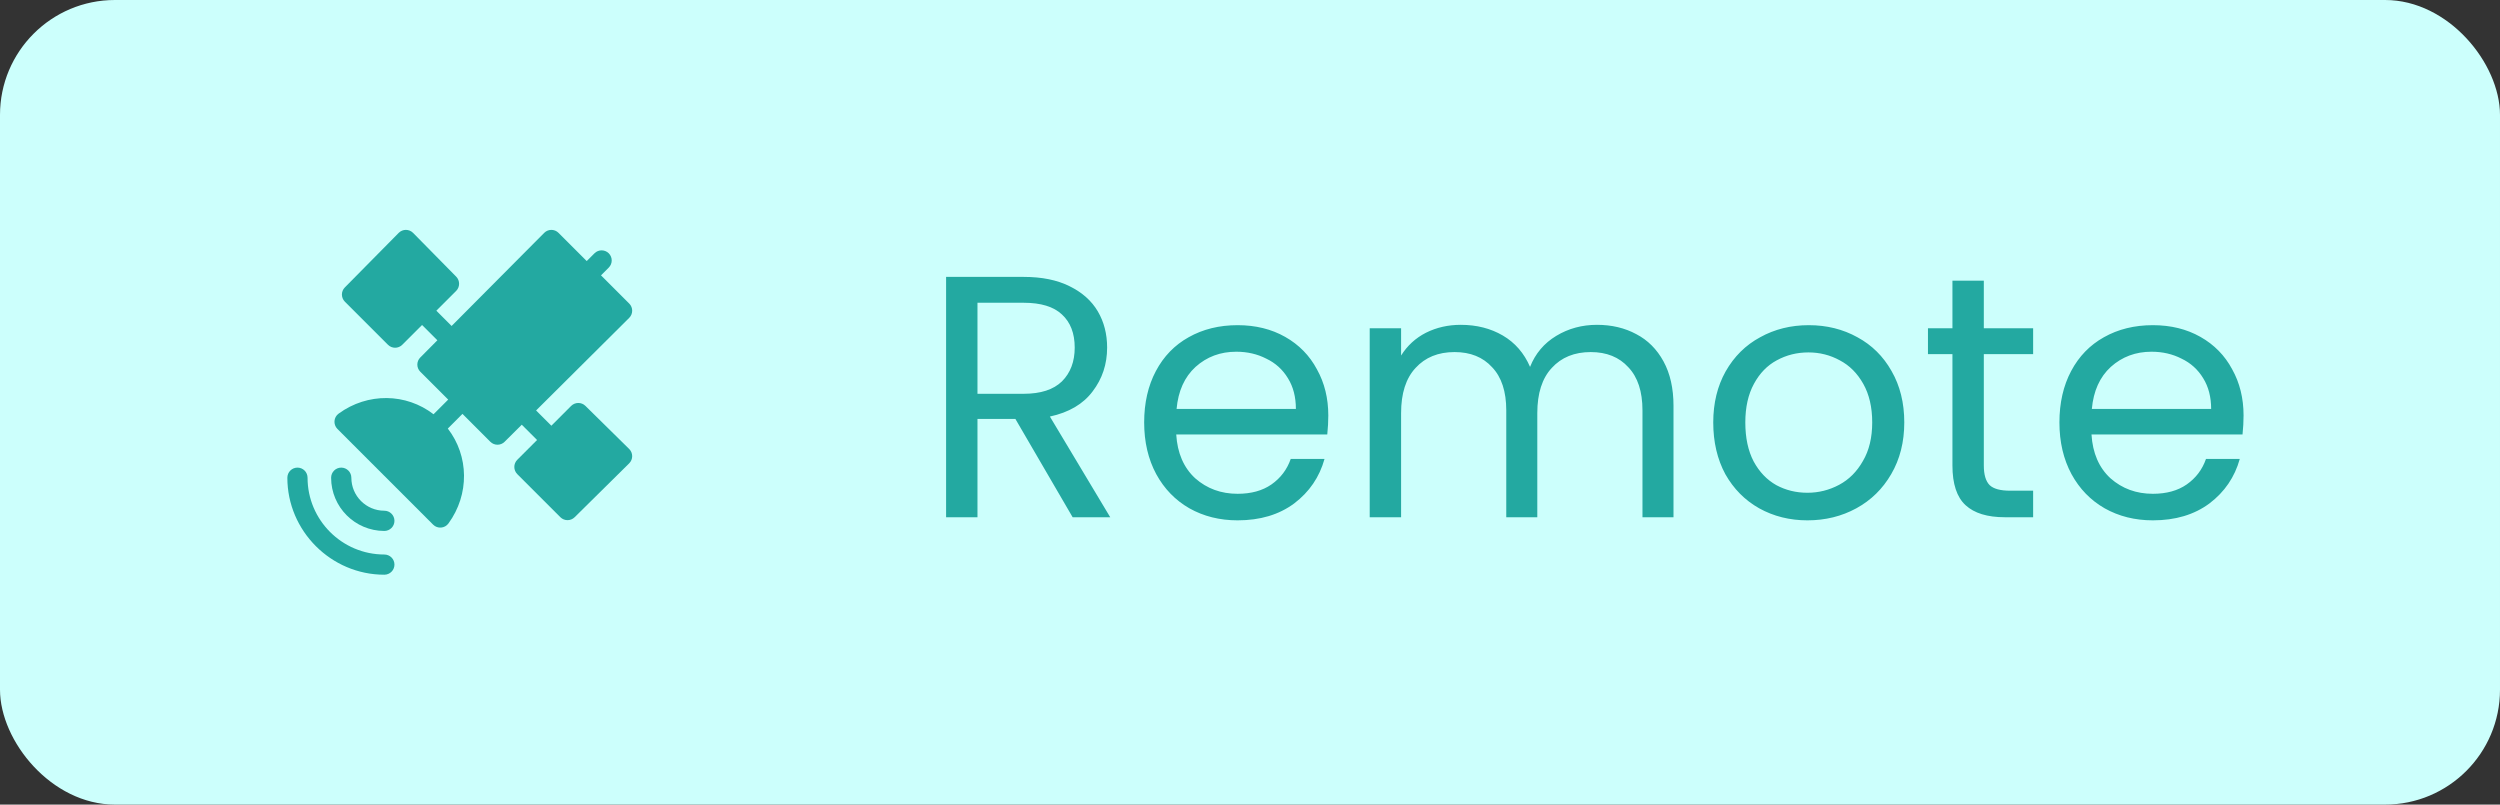 <svg width="87" height="28" viewBox="0 0 87 28" fill="none" xmlns="http://www.w3.org/2000/svg">
<rect x="0" y="0" width="87" height="28" fill="#333333" stroke="none"/>
<g clip-path="url(#clip0_0_222)">
<rect width="87" height="28" rx="4" fill="#CCFFFC"/>
<path d="M37.328 18L35.336 14.58H34.016V18H32.924V9.636H35.624C36.256 9.636 36.788 9.744 37.22 9.96C37.66 10.176 37.988 10.468 38.204 10.836C38.42 11.204 38.528 11.624 38.528 12.096C38.528 12.672 38.36 13.18 38.024 13.62C37.696 14.06 37.2 14.352 36.536 14.496L38.636 18H37.328ZM34.016 13.704H35.624C36.216 13.704 36.66 13.56 36.956 13.272C37.252 12.976 37.4 12.584 37.4 12.096C37.4 11.6 37.252 11.216 36.956 10.944C36.668 10.672 36.224 10.536 35.624 10.536H34.016V13.704ZM46.225 14.46C46.225 14.668 46.213 14.888 46.189 15.12H40.933C40.973 15.768 41.193 16.276 41.593 16.644C42.001 17.004 42.493 17.184 43.069 17.184C43.541 17.184 43.933 17.076 44.245 16.86C44.565 16.636 44.789 16.34 44.917 15.972H46.093C45.917 16.604 45.565 17.12 45.037 17.52C44.509 17.912 43.853 18.108 43.069 18.108C42.445 18.108 41.885 17.968 41.389 17.688C40.901 17.408 40.517 17.012 40.237 16.5C39.957 15.98 39.817 15.38 39.817 14.7C39.817 14.02 39.953 13.424 40.225 12.912C40.497 12.4 40.877 12.008 41.365 11.736C41.861 11.456 42.429 11.316 43.069 11.316C43.693 11.316 44.245 11.452 44.725 11.724C45.205 11.996 45.573 12.372 45.829 12.852C46.093 13.324 46.225 13.86 46.225 14.46ZM45.097 14.232C45.097 13.816 45.005 13.46 44.821 13.164C44.637 12.86 44.385 12.632 44.065 12.48C43.753 12.32 43.405 12.24 43.021 12.24C42.469 12.24 41.997 12.416 41.605 12.768C41.221 13.12 41.001 13.608 40.945 14.232H45.097ZM55.574 11.304C56.086 11.304 56.542 11.412 56.942 11.628C57.342 11.836 57.658 12.152 57.89 12.576C58.122 13 58.238 13.516 58.238 14.124V18H57.158V14.28C57.158 13.624 56.994 13.124 56.666 12.78C56.346 12.428 55.91 12.252 55.358 12.252C54.79 12.252 54.338 12.436 54.002 12.804C53.666 13.164 53.498 13.688 53.498 14.376V18H52.418V14.28C52.418 13.624 52.254 13.124 51.926 12.78C51.606 12.428 51.17 12.252 50.618 12.252C50.05 12.252 49.598 12.436 49.262 12.804C48.926 13.164 48.758 13.688 48.758 14.376V18H47.666V11.424H48.758V12.372C48.974 12.028 49.262 11.764 49.622 11.58C49.99 11.396 50.394 11.304 50.834 11.304C51.386 11.304 51.874 11.428 52.298 11.676C52.722 11.924 53.038 12.288 53.246 12.768C53.43 12.304 53.734 11.944 54.158 11.688C54.582 11.432 55.054 11.304 55.574 11.304ZM62.898 18.108C62.282 18.108 61.721 17.968 61.218 17.688C60.721 17.408 60.33 17.012 60.041 16.5C59.761 15.98 59.621 15.38 59.621 14.7C59.621 14.028 59.766 13.436 60.053 12.924C60.349 12.404 60.749 12.008 61.254 11.736C61.758 11.456 62.322 11.316 62.946 11.316C63.569 11.316 64.133 11.456 64.638 11.736C65.141 12.008 65.537 12.4 65.826 12.912C66.121 13.424 66.269 14.02 66.269 14.7C66.269 15.38 66.118 15.98 65.814 16.5C65.517 17.012 65.114 17.408 64.602 17.688C64.09 17.968 63.522 18.108 62.898 18.108ZM62.898 17.148C63.289 17.148 63.657 17.056 64.001 16.872C64.346 16.688 64.621 16.412 64.829 16.044C65.046 15.676 65.153 15.228 65.153 14.7C65.153 14.172 65.049 13.724 64.841 13.356C64.633 12.988 64.362 12.716 64.025 12.54C63.69 12.356 63.325 12.264 62.934 12.264C62.533 12.264 62.166 12.356 61.83 12.54C61.502 12.716 61.237 12.988 61.038 13.356C60.837 13.724 60.737 14.172 60.737 14.7C60.737 15.236 60.834 15.688 61.026 16.056C61.225 16.424 61.489 16.7 61.818 16.884C62.145 17.06 62.505 17.148 62.898 17.148ZM69.037 12.324V16.2C69.037 16.52 69.105 16.748 69.241 16.884C69.377 17.012 69.613 17.076 69.949 17.076H70.753V18H69.769C69.161 18 68.705 17.86 68.401 17.58C68.097 17.3 67.945 16.84 67.945 16.2V12.324H67.093V11.424H67.945V9.768H69.037V11.424H70.753V12.324H69.037ZM78.076 14.46C78.076 14.668 78.064 14.888 78.04 15.12H72.784C72.824 15.768 73.044 16.276 73.444 16.644C73.852 17.004 74.344 17.184 74.92 17.184C75.392 17.184 75.784 17.076 76.096 16.86C76.416 16.636 76.64 16.34 76.768 15.972H77.944C77.768 16.604 77.416 17.12 76.888 17.52C76.36 17.912 75.704 18.108 74.92 18.108C74.296 18.108 73.736 17.968 73.24 17.688C72.752 17.408 72.368 17.012 72.088 16.5C71.808 15.98 71.668 15.38 71.668 14.7C71.668 14.02 71.804 13.424 72.076 12.912C72.348 12.4 72.728 12.008 73.216 11.736C73.712 11.456 74.28 11.316 74.92 11.316C75.544 11.316 76.096 11.452 76.576 11.724C77.056 11.996 77.424 12.372 77.68 12.852C77.944 13.324 78.076 13.86 78.076 14.46ZM76.948 14.232C76.948 13.816 76.856 13.46 76.672 13.164C76.488 12.86 76.236 12.632 75.916 12.48C75.604 12.32 75.256 12.24 74.872 12.24C74.32 12.24 73.848 12.416 73.456 12.768C73.072 13.12 72.852 13.608 72.796 14.232H76.948Z" fill="#23A9A1"/>
<path d="M20.372 14.124C20.234 13.989 20.013 13.99 19.876 14.126L19.188 14.815L18.656 14.284L21.896 11.062C22.034 10.925 22.035 10.701 21.897 10.564L20.915 9.582L21.185 9.312C21.322 9.175 21.322 8.953 21.185 8.815C21.047 8.678 20.825 8.678 20.688 8.815L20.418 9.085L19.436 8.103C19.299 7.965 19.075 7.966 18.938 8.104L15.716 11.344L15.185 10.812L15.874 10.124C16.01 9.987 16.011 9.766 15.876 9.628L14.376 8.105C14.238 7.965 14.013 7.965 13.875 8.104L12 10.003C11.864 10.14 11.865 10.362 12.001 10.498L13.501 11.998C13.639 12.136 13.861 12.136 13.999 11.998L14.688 11.31L15.22 11.842L14.626 12.44C14.489 12.577 14.489 12.799 14.626 12.936L15.597 13.906L15.087 14.416C14.133 13.68 12.796 13.656 11.784 14.394C11.609 14.521 11.59 14.774 11.742 14.927L15.073 18.258C15.225 18.41 15.479 18.391 15.606 18.216C16.344 17.204 16.32 15.867 15.584 14.914L16.094 14.403L17.064 15.374C17.201 15.51 17.423 15.511 17.56 15.374L18.158 14.78L18.69 15.312L18.001 16.001C17.864 16.139 17.864 16.361 18.001 16.499L19.501 17.999C19.638 18.135 19.859 18.136 19.997 18L21.895 16.125C22.035 15.987 22.035 15.762 21.895 15.624L20.372 14.124Z" fill="#23A9A1"/>
<path d="M13.375 17.773C12.742 17.773 12.227 17.258 12.227 16.625C12.227 16.431 12.069 16.273 11.875 16.273C11.681 16.273 11.523 16.431 11.523 16.625C11.523 17.646 12.354 18.477 13.375 18.477C13.569 18.477 13.727 18.319 13.727 18.125C13.727 17.931 13.569 17.773 13.375 17.773Z" fill="#23A9A1"/>
<path d="M13.375 19.297C11.902 19.297 10.703 18.098 10.703 16.625C10.703 16.431 10.546 16.273 10.352 16.273C10.157 16.273 10 16.431 10 16.625C10 18.478 11.522 20 13.375 20C13.569 20 13.727 19.843 13.727 19.648C13.727 19.454 13.569 19.297 13.375 19.297Z" fill="#23A9A1"/>
</g>
<defs>
<clipPath id="clip0_0_222">
<rect width="87" height="28" fill="white"/>
</clipPath>
</defs>
</svg>
